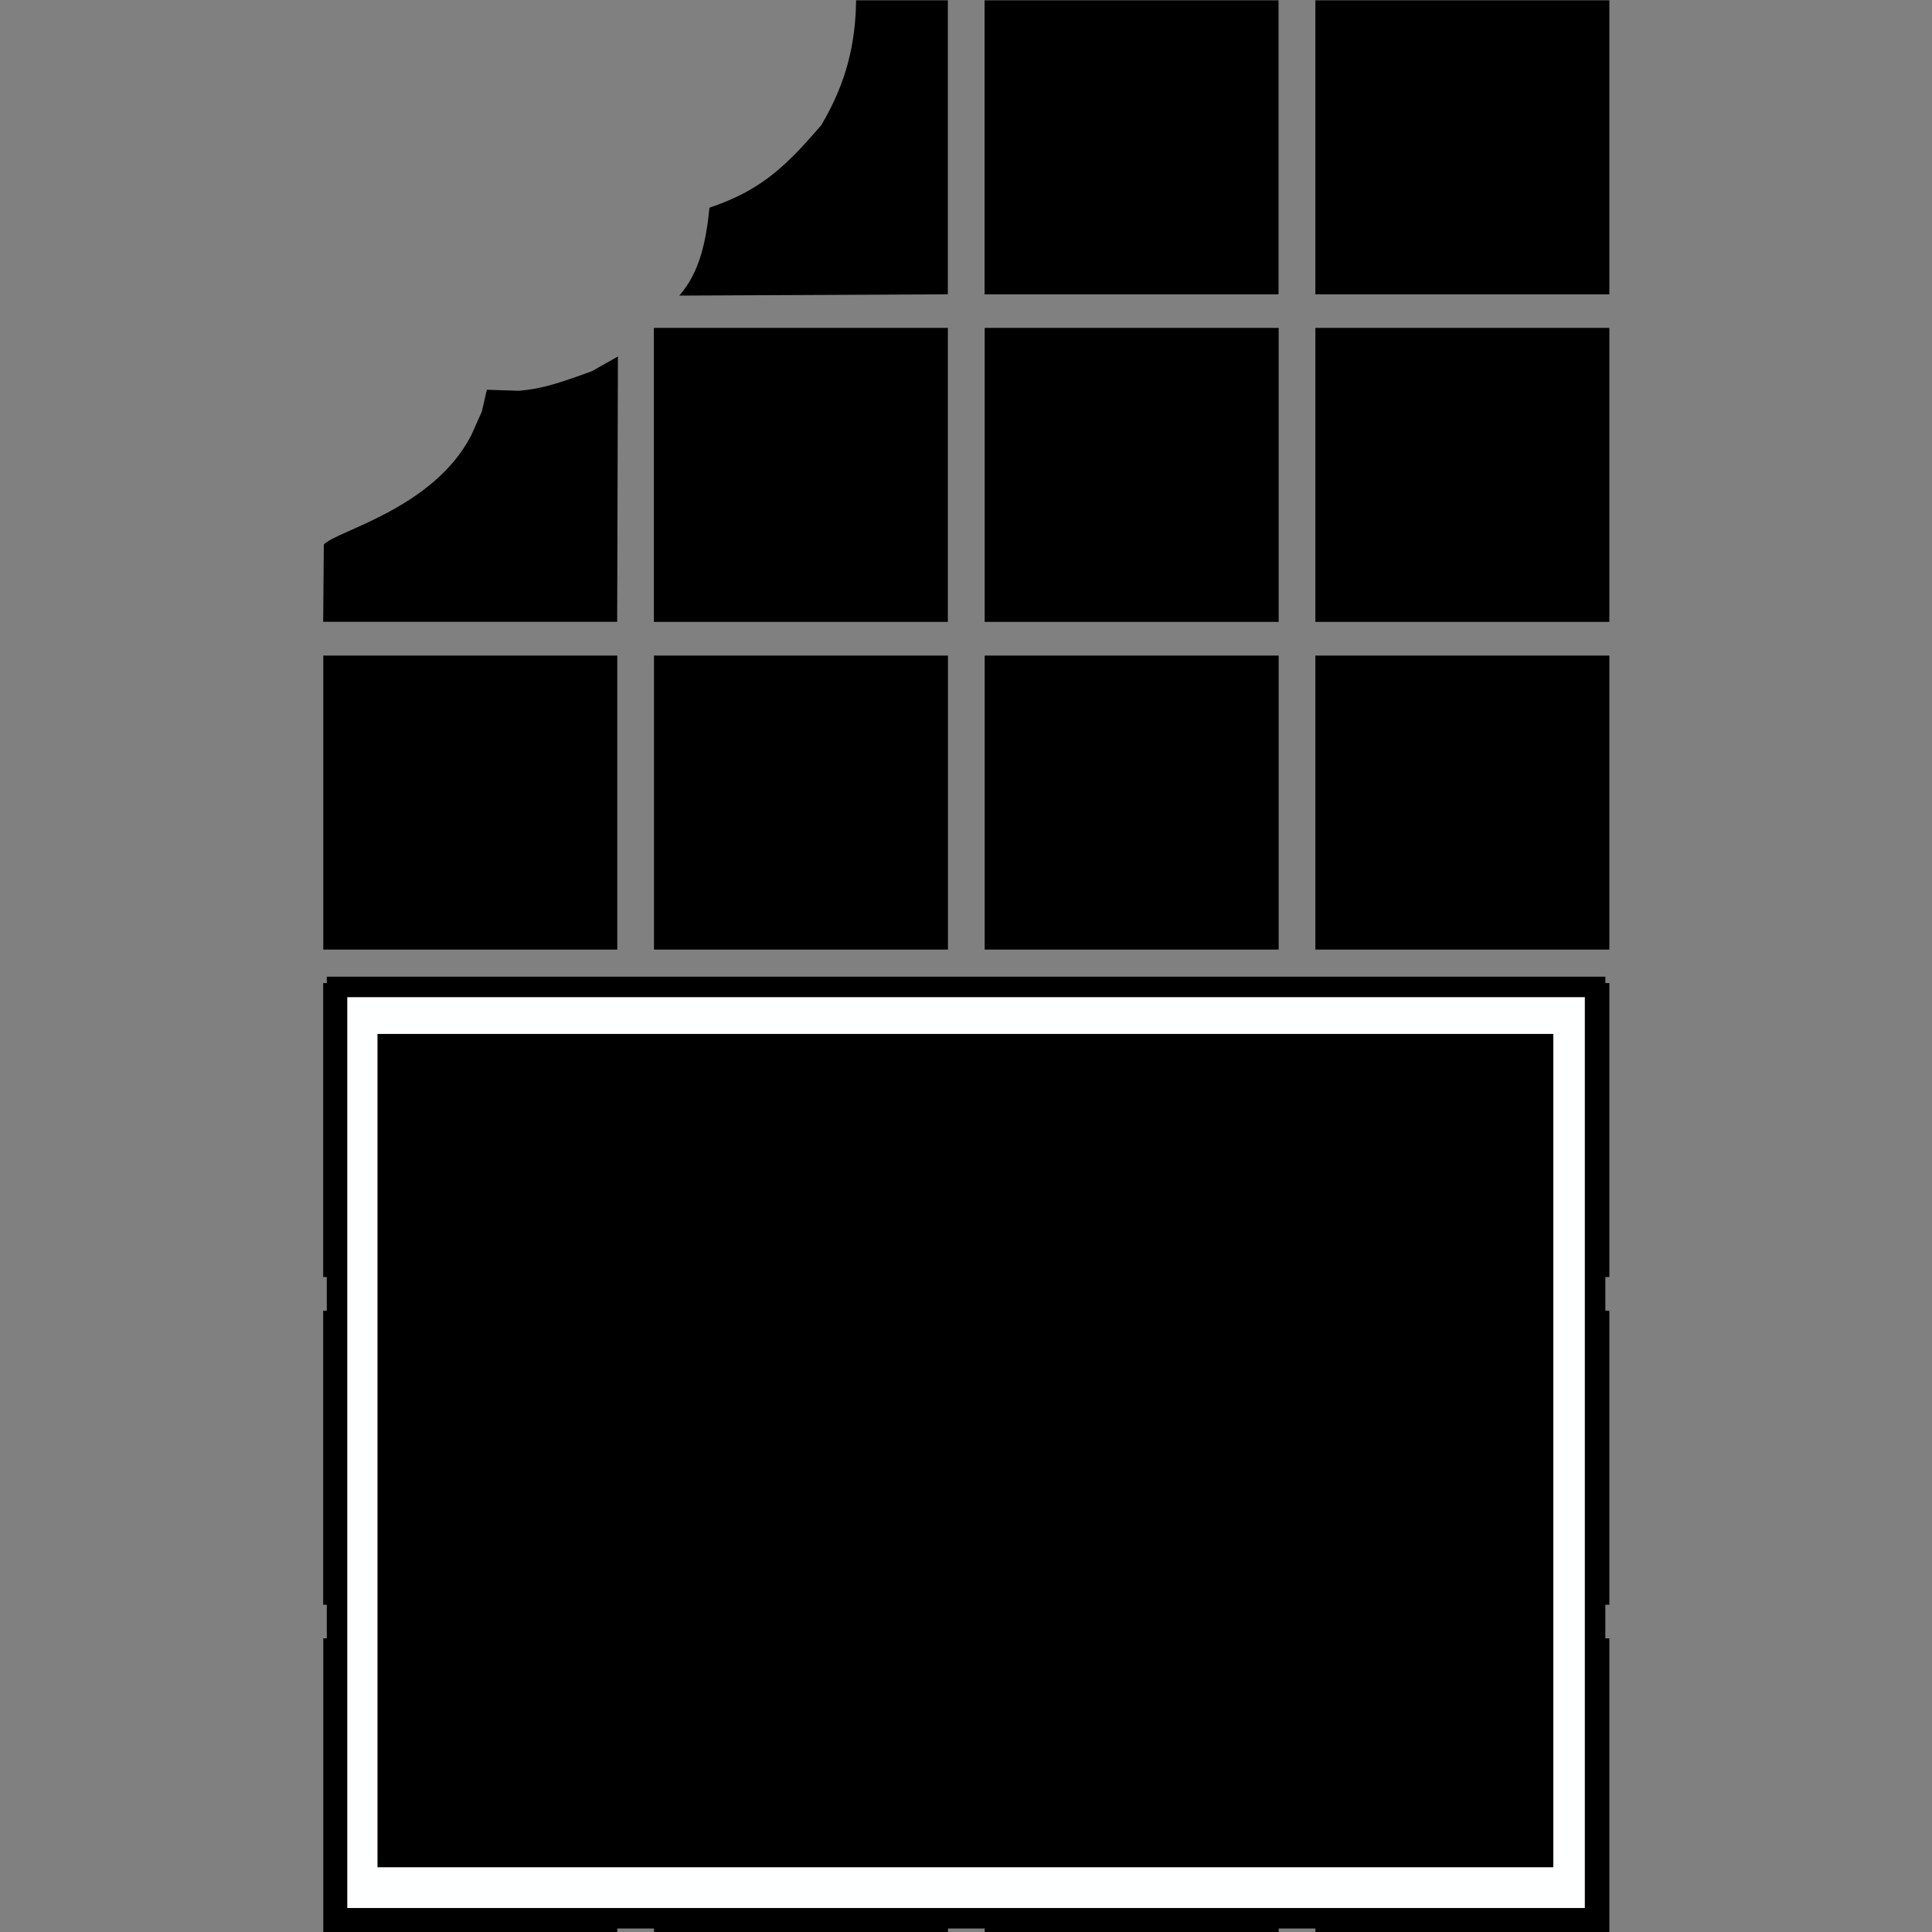 <?xml version="1.0" encoding="UTF-8"?>
<svg width="18" height="18" version="1.1" viewBox="0 0 18 18" xmlns="http://www.w3.org/2000/svg">
 <rect x="0" y="0" width="18" height="18" fill="#808080" stroke="none"/>
 <g fill-rule="evenodd" stroke-width=".091">
  <path d="m7.653 1.164c0.236-0.399 0.318-0.764 0.323-1.161h0.855v2.739l-2.502 0.012c0.193-0.22 0.25-0.513 0.281-0.819 0.482-0.162 0.711-0.385 1.043-0.77z"/>
  <path d="m9.173 0.003h2.739v2.739h-2.739z"/>
  <path d="m12.255 0.003h2.739v2.739h-2.739z"/>
  <path d="m4.489 3.835 0.047-0.204 0.299 0.01c0.215-0.02 0.353-0.064 0.678-0.182l0.244-0.138-0.007 2.472h-2.739l0.006-0.72c0.115-0.127 1.018-0.331 1.373-1.016z"/>
  <path d="m6.092 3.055h2.739v2.739h-2.739z"/>
  <path d="m9.174 3.055h2.739v2.739h-2.739z"/>
  <path d="m12.255 3.055h2.739v2.739h-2.739z"/>
  <path d="m3.012 6.108h2.739v2.739h-2.739z"/>
  <path d="m6.093 6.108h2.739v2.739h-2.739z"/>
  <path d="m9.174 6.108h2.739v2.739h-2.739z"/>
  <path d="m12.255 6.108h2.739v2.739h-2.739z"/>
  <path d="m3.011 9.159h2.739v2.739h-2.739z"/>
  <path d="m6.092 9.159h2.739v2.739h-2.739z"/>
  <path d="m9.174 9.159h2.739v2.739h-2.739z"/>
  <path d="m12.255 9.159h2.739v2.739h-2.739z"/>
  <path d="m3.011 12.212h2.739v2.739h-2.739z"/>
  <path d="m6.092 12.212h2.739v2.739h-2.739z"/>
  <path d="m9.174 12.212h2.739v2.739h-2.739z"/>
  <path d="m12.255 12.212h2.739v2.739h-2.739z"/>
  <path d="m3.012 15.264h2.739v2.739h-2.739z"/>
  <path d="m6.093 15.264h2.739v2.739h-2.739z"/>
  <path d="m9.174 15.264h2.739v2.739h-2.739z"/>
  <path d="m12.255 15.264h2.739v2.739h-2.739z"/>
 </g>
 <path d="m3.14 9.195h11.721v8.677h-11.721z" fill="#feffff" stroke="#000" stroke-width=".191"/>
 <path d="m3.603 9.719h10.783v7.592h-10.783z" stroke="#000" stroke-width=".172"/>
 <g transform="translate(-391.95 -494.29)" display="none">
  <g transform="translate(-209.26 59.488)" fill-rule="evenodd">
   <g transform="translate(143.33 -45.457)">
    <g transform="translate(0 -8.4104e-6)">
     <path d="m264.94 270.81h30v30h-30z"/>
     <path d="m298.69 270.81h30v30h-30z"/>
     <path d="m332.45 270.81h30v30h-30z"/>
     <path d="m366.2 270.81h30v30h-30z"/>
    </g>
    <g transform="translate(.002 33.438)">
     <path d="m264.94 270.81h30v30h-30z"/>
     <path d="m298.69 270.81h30v30h-30z"/>
     <path d="m332.45 270.81h30v30h-30z"/>
     <path d="m366.2 270.81h30v30h-30z"/>
    </g>
    <g transform="translate(.004 66.876)">
     <path d="m264.94 270.81h30v30h-30z"/>
     <path d="m298.69 270.81h30v30h-30z"/>
     <path d="m332.45 270.81h30v30h-30z"/>
     <path d="m366.2 270.81h30v30h-30z"/>
    </g>
   </g>
   <g transform="translate(143.33 54.854)">
    <g transform="translate(0 -8.4104e-6)">
     <path d="m264.94 270.81h30v30h-30z"/>
     <path d="m298.69 270.81h30v30h-30z"/>
     <path d="m332.45 270.81h30v30h-30z"/>
     <path d="m366.2 270.81h30v30h-30z"/>
    </g>
    <g transform="translate(.002 33.438)">
     <path d="m264.94 270.81h30v30h-30z"/>
     <path d="m298.69 270.81h30v30h-30z"/>
     <path d="m332.45 270.81h30v30h-30z"/>
     <path d="m366.2 270.81h30v30h-30z"/>
    </g>
    <g transform="translate(.004 66.876)">
     <path d="m264.94 270.81h30v30h-30z"/>
     <path d="m298.69 270.81h30v30h-30z"/>
     <path d="m332.45 270.81h30v30h-30z"/>
     <path d="m366.2 270.81h30v30h-30z"/>
    </g>
   </g>
  </g>
 </g>
</svg>
